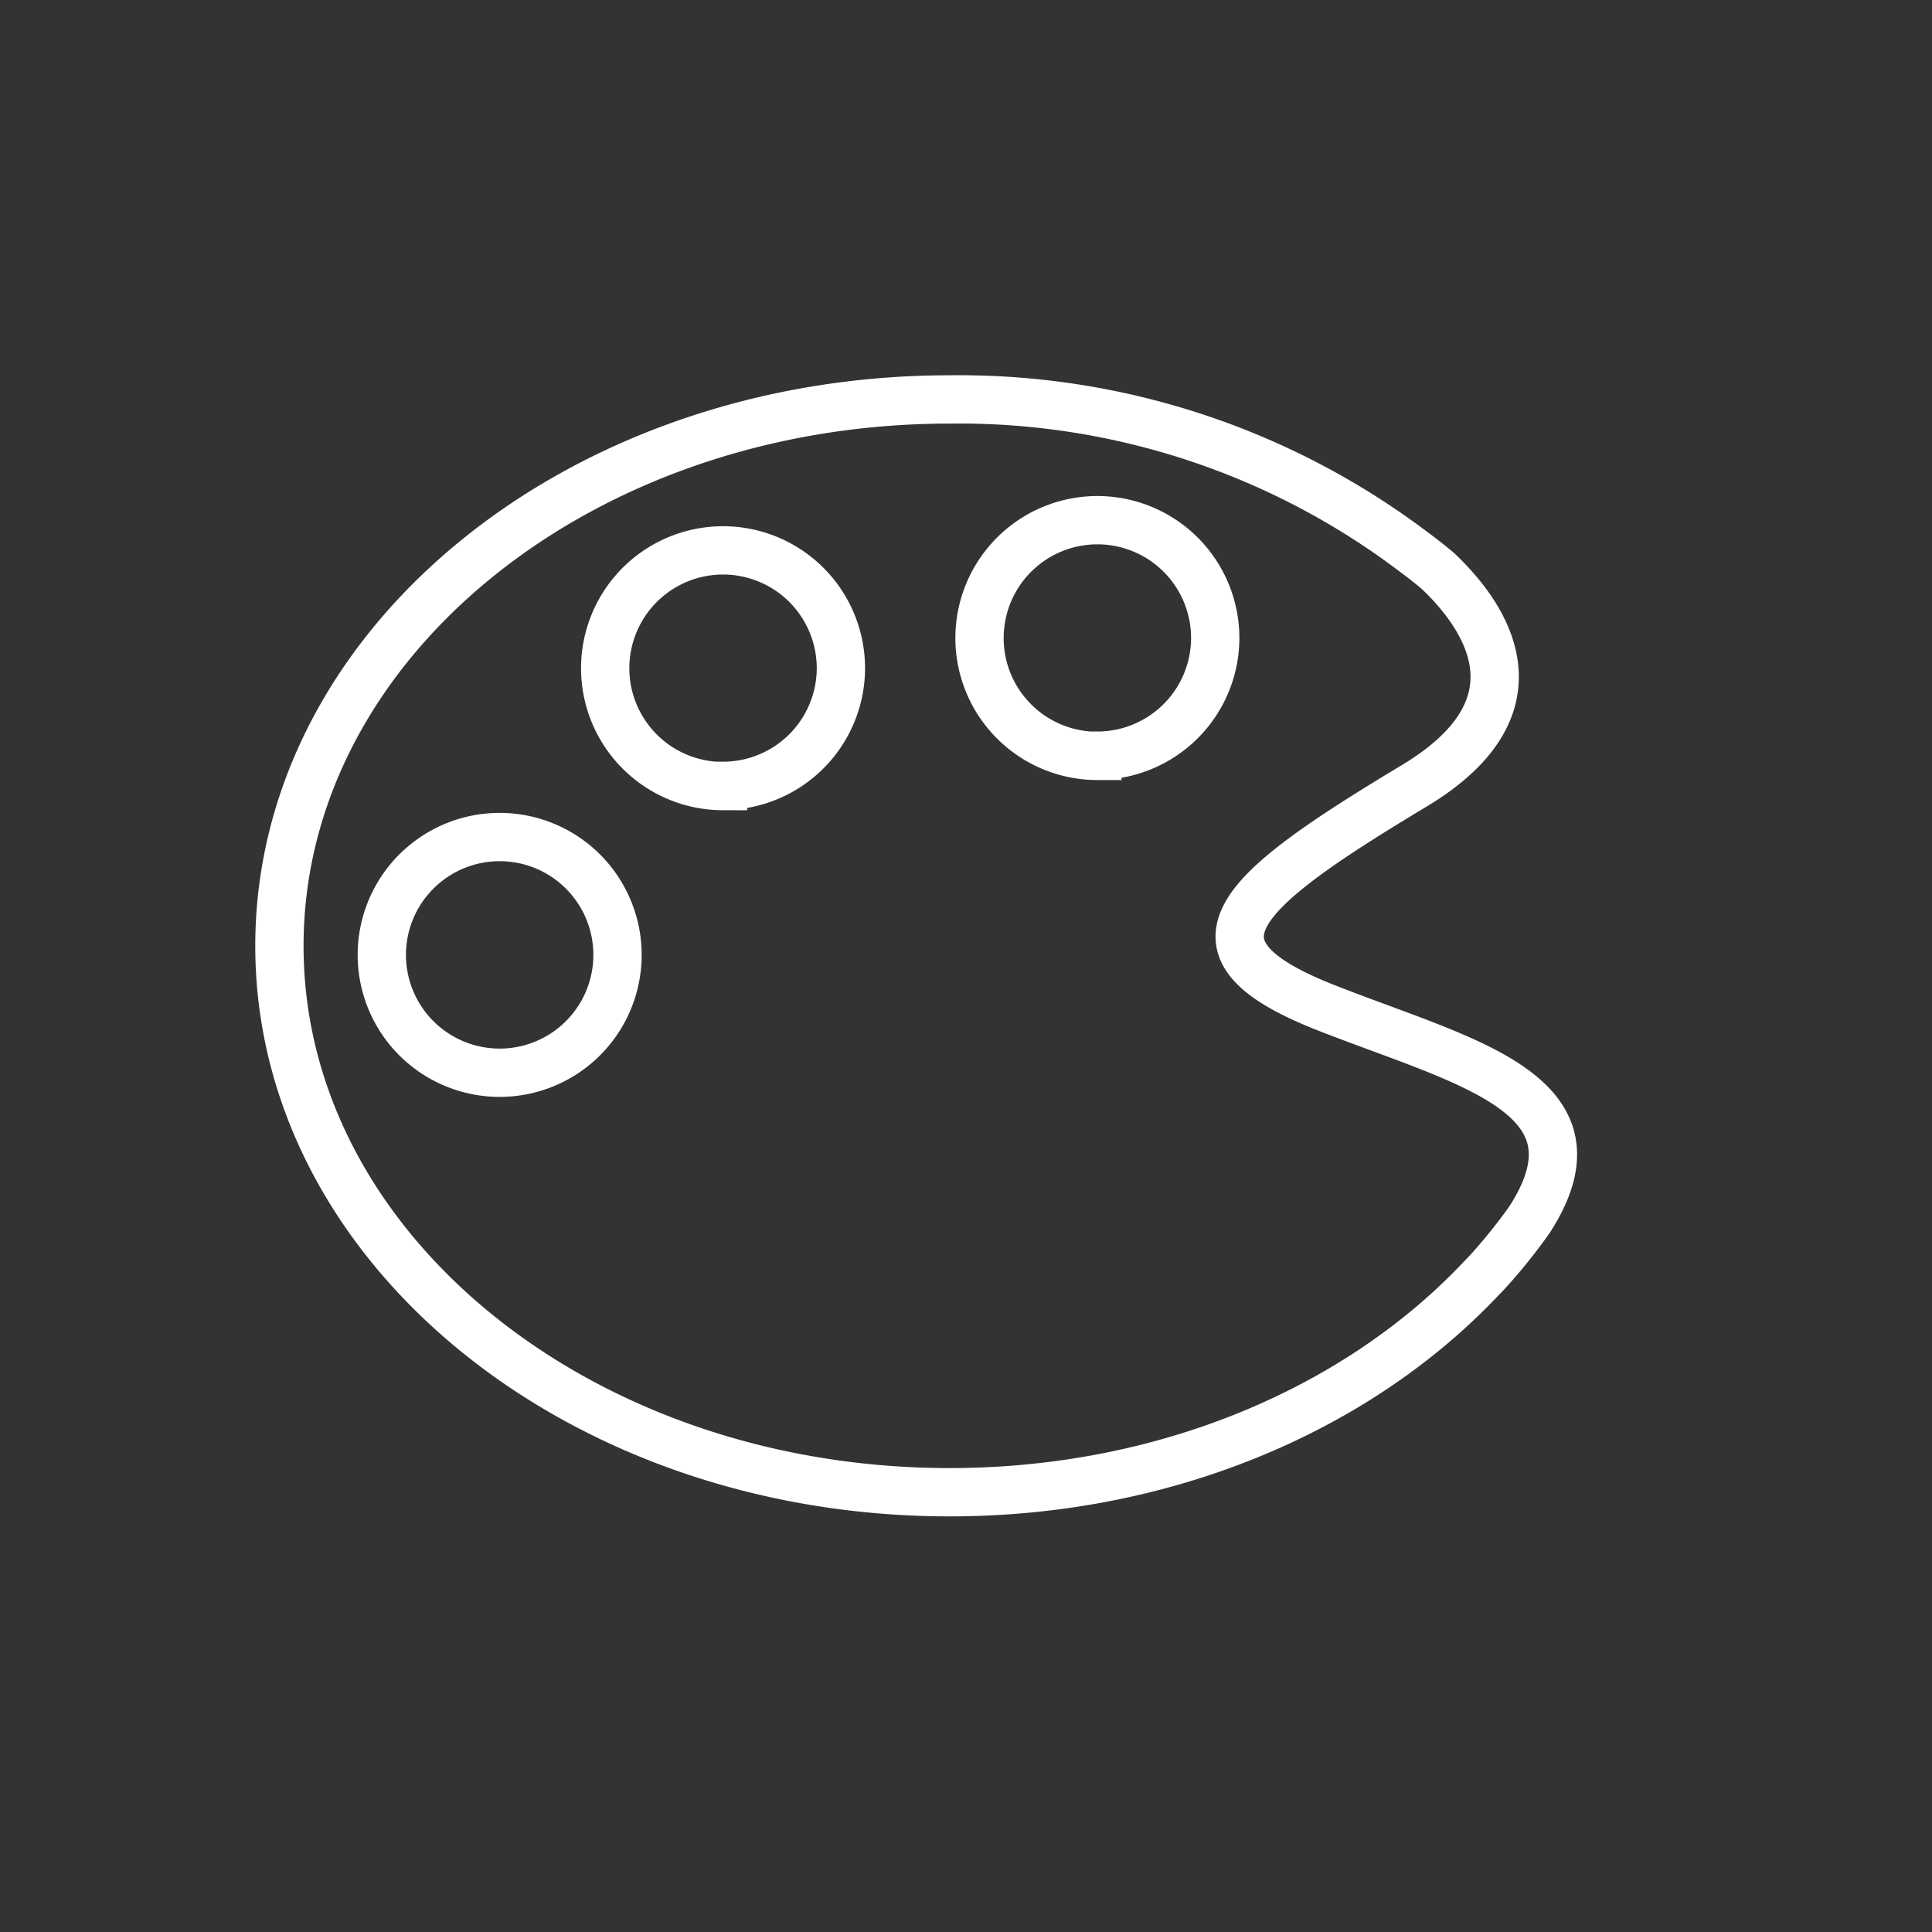 <svg id="eyes" xmlns="http://www.w3.org/2000/svg" viewBox="0 0 80 80"><rect x="0" y="0" width="80" height="80" fill="#333333" stroke="none"/><defs><style>.cls-1{fill:none;stroke:#fff;stroke-miterlimit:10;stroke-width:2px;}</style></defs><title>nav_buttons</title><path class="cls-1" d="M55.07,41.79c-6.5-2.5-4-4.75,3.49-9.25,5.72-3.44,2.7-7.26,1-8.88q-0.47-.4-1-0.79h0a31.2,31.2,0,0,0-19.24-6.33C24,16.54,11.57,26.67,11.57,39.17S24,61.79,39.32,61.79c8.87,0,16.76-3.39,21.84-8.67h0l0.45-.47a22.84,22.84,0,0,0,1.72-2.14C66.69,45.31,60.72,44,55.07,41.79ZM20.69,44.42a4.88,4.88,0,1,1,4.88-4.87A4.88,4.88,0,0,1,20.69,44.42Zm9.25-11.87a4.88,4.88,0,1,1,4.88-4.87A4.88,4.88,0,0,1,29.94,32.54Zm15.5-1.25a4.88,4.88,0,1,1,4.88-4.87A4.88,4.88,0,0,1,45.44,31.29Z"/></svg>